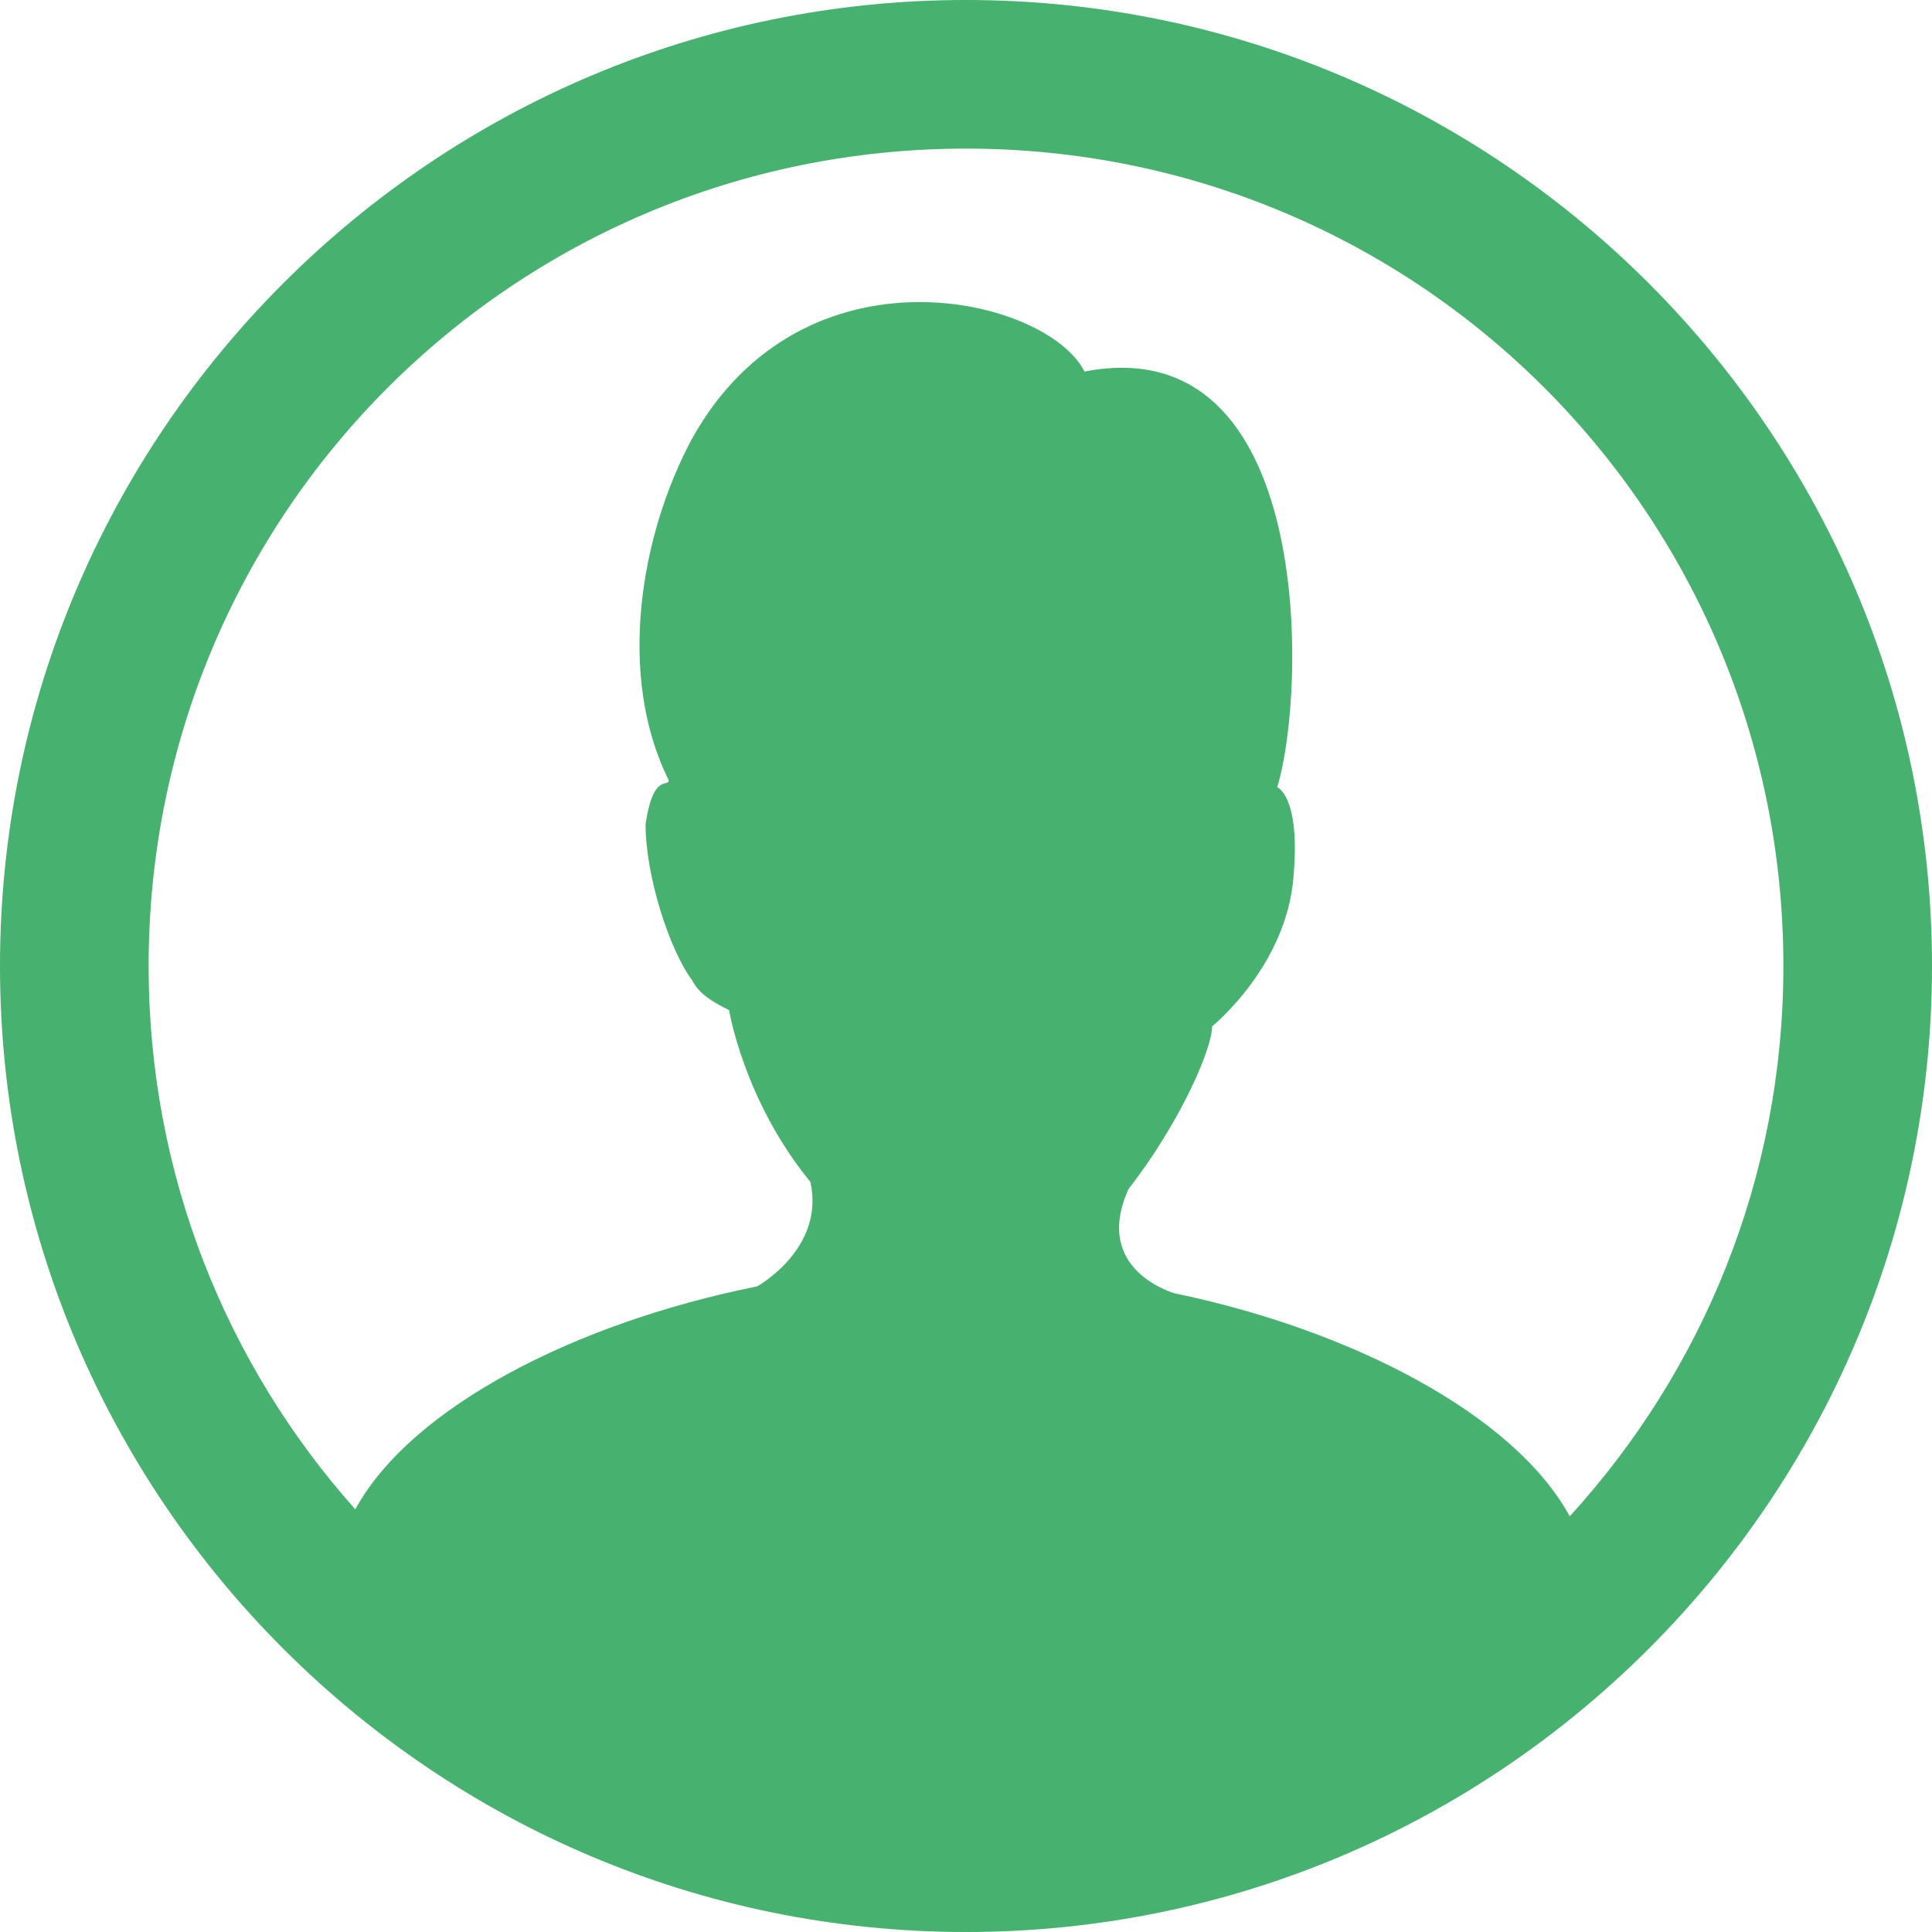 <?xml version="1.0"?>

<svg xmlns="http://www.w3.org/2000/svg" viewBox="0 0 26 26" enable-background="new 0 0 26 26">
<defs>
    <style>
        .userIcon { fill: #47b16f; }
    </style>
</defs>
    <path class="userIcon" d="M 13 0 C 5.832 0 0 5.832 0 13 C 0 20.168 5.832 26 13 26 C 20.168 26 26 20.168 26 13 C 26 5.832 20.168 0 13 0 z M 13 2 C 19.087 2 24 6.913 24 13 C 24 15.861 22.908 18.452 21.125 20.406 C 20.374 19.028 18.169 17.894 15.812 17.406 C 15.812 17.406 14.688 17.1 15.188 16 C 15.887 15.1 16.312 14.113 16.312 13.812 C 16.312 13.812 17.306 13.012 17.406 11.812 C 17.506 10.713 17.188 10.594 17.188 10.594 C 17.587 9.294 17.694 4.4 14.594 5 C 14.094 4 10.812 3.206 9.312 5.906 C 8.613 7.206 8.3 9.1 9 10.5 C 9 10.6 8.787 10.394 8.688 11.094 C 8.688 11.794 9.012 12.787 9.312 13.188 C 9.412 13.387 9.613 13.494 9.812 13.594 C 9.812 13.594 10.006 14.806 10.906 15.906 C 11.106 16.806 10.188 17.312 10.188 17.312 C 7.75 17.8 5.535 18.934 4.781 20.312 C 3.051 18.37 2 15.814 2 13 C 2 6.913 6.913 2 13 2 z"/>
</svg>
